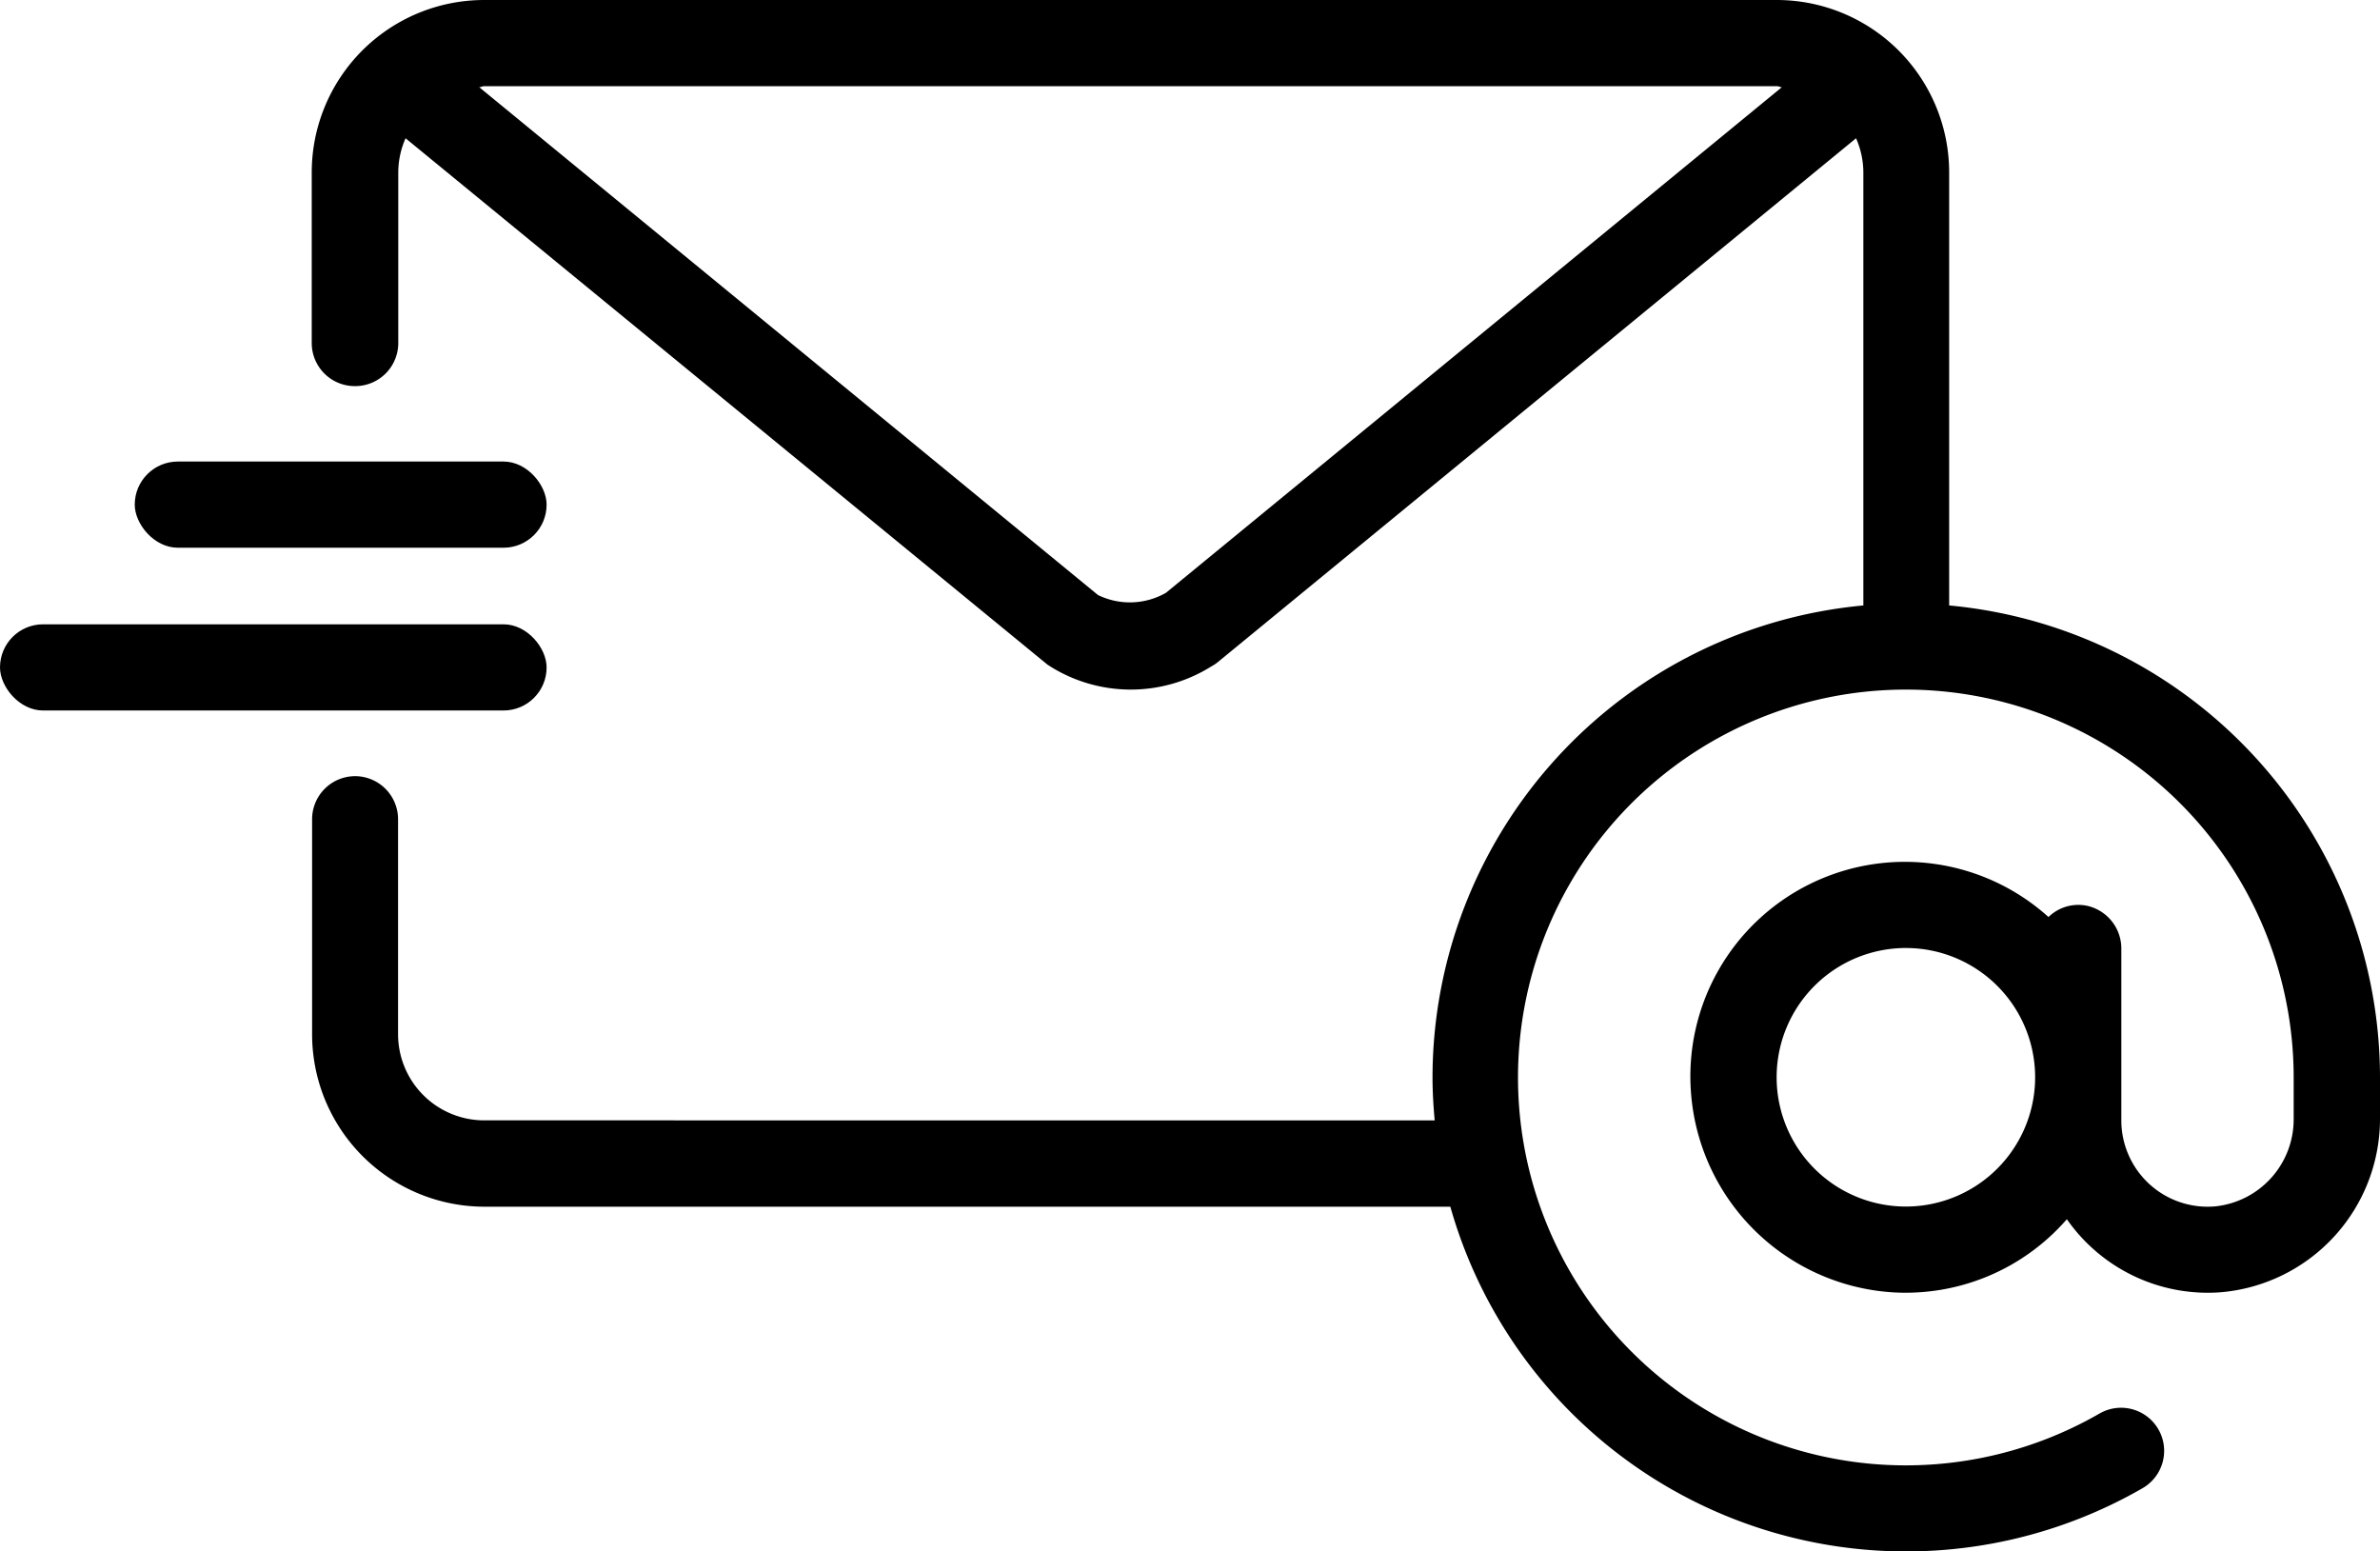 <svg xmlns="http://www.w3.org/2000/svg" width="59.329" height="38.666" viewBox="0 0 59.329 38.666">
  <g id="Grupo_3169" data-name="Grupo 3169" transform="translate(-30.703 -64)">
    <g id="Grupo_3168" data-name="Grupo 3168" transform="translate(38.478 64)">
      <g id="Grupo_3167" data-name="Grupo 3167">
        <path id="Caminho_13888" data-name="Caminho 13888" d="M148.735,79.091V68.3a4.3,4.3,0,0,0-4.3-4.3H112.217a4.3,4.3,0,0,0-4.3,4.3V72.55A1.074,1.074,0,0,0,109,73.624h0a1.074,1.074,0,0,0,1.074-1.074V68.3a2.126,2.126,0,0,1,.182-.854l16,13.119a3.779,3.779,0,0,0,4.085.046,1.045,1.045,0,0,0,.173-.116l15.9-13.049a2.126,2.126,0,0,1,.182.854V79.091h0a11.827,11.827,0,0,0-10.74,11.76c0,.362.022.72.054,1.074H112.217a2.148,2.148,0,0,1-2.148-2.148V84.42A1.074,1.074,0,0,0,109,83.346h0a1.074,1.074,0,0,0-1.074,1.074v5.357a4.3,4.3,0,0,0,4.3,4.3H136.3a11.808,11.808,0,0,0,17.265,7.011,1.074,1.074,0,0,0-1.076-1.859,9.668,9.668,0,1,1,4.834-8.374v1.024a2.181,2.181,0,0,1-1.947,2.189,2.151,2.151,0,0,1-2.349-2.139V87.657a1.092,1.092,0,0,0-.836-1.076,1.065,1.065,0,0,0-.98.276,5.347,5.347,0,0,0-8.91,4.4,5.389,5.389,0,0,0,5,4.953,5.327,5.327,0,0,0,4.368-1.821,4.285,4.285,0,0,0,3.847,1.82,4.34,4.34,0,0,0,3.959-4.35V90.851A11.827,11.827,0,0,0,148.735,79.091Zm-19.524-.315a1.814,1.814,0,0,1-1.694.055L112.092,66.173c.044,0,.081-.025.125-.025h32.221c.045,0,.082.023.126.026Zm18.66,15.29a3.222,3.222,0,1,1,3-3A3.225,3.225,0,0,1,147.871,94.066Z" transform="translate(-107.921 -64)"/>
      </g>
    </g>
    <rect id="Retângulo_2700" data-name="Retângulo 2700" width="10.267" height="2.148" rx="1.074" transform="translate(34.062 75.504)"/>
    <rect id="Retângulo_2701" data-name="Retângulo 2701" width="13.626" height="2.148" rx="1.074" transform="translate(30.703 79.561)"/>
  </g>
</svg>